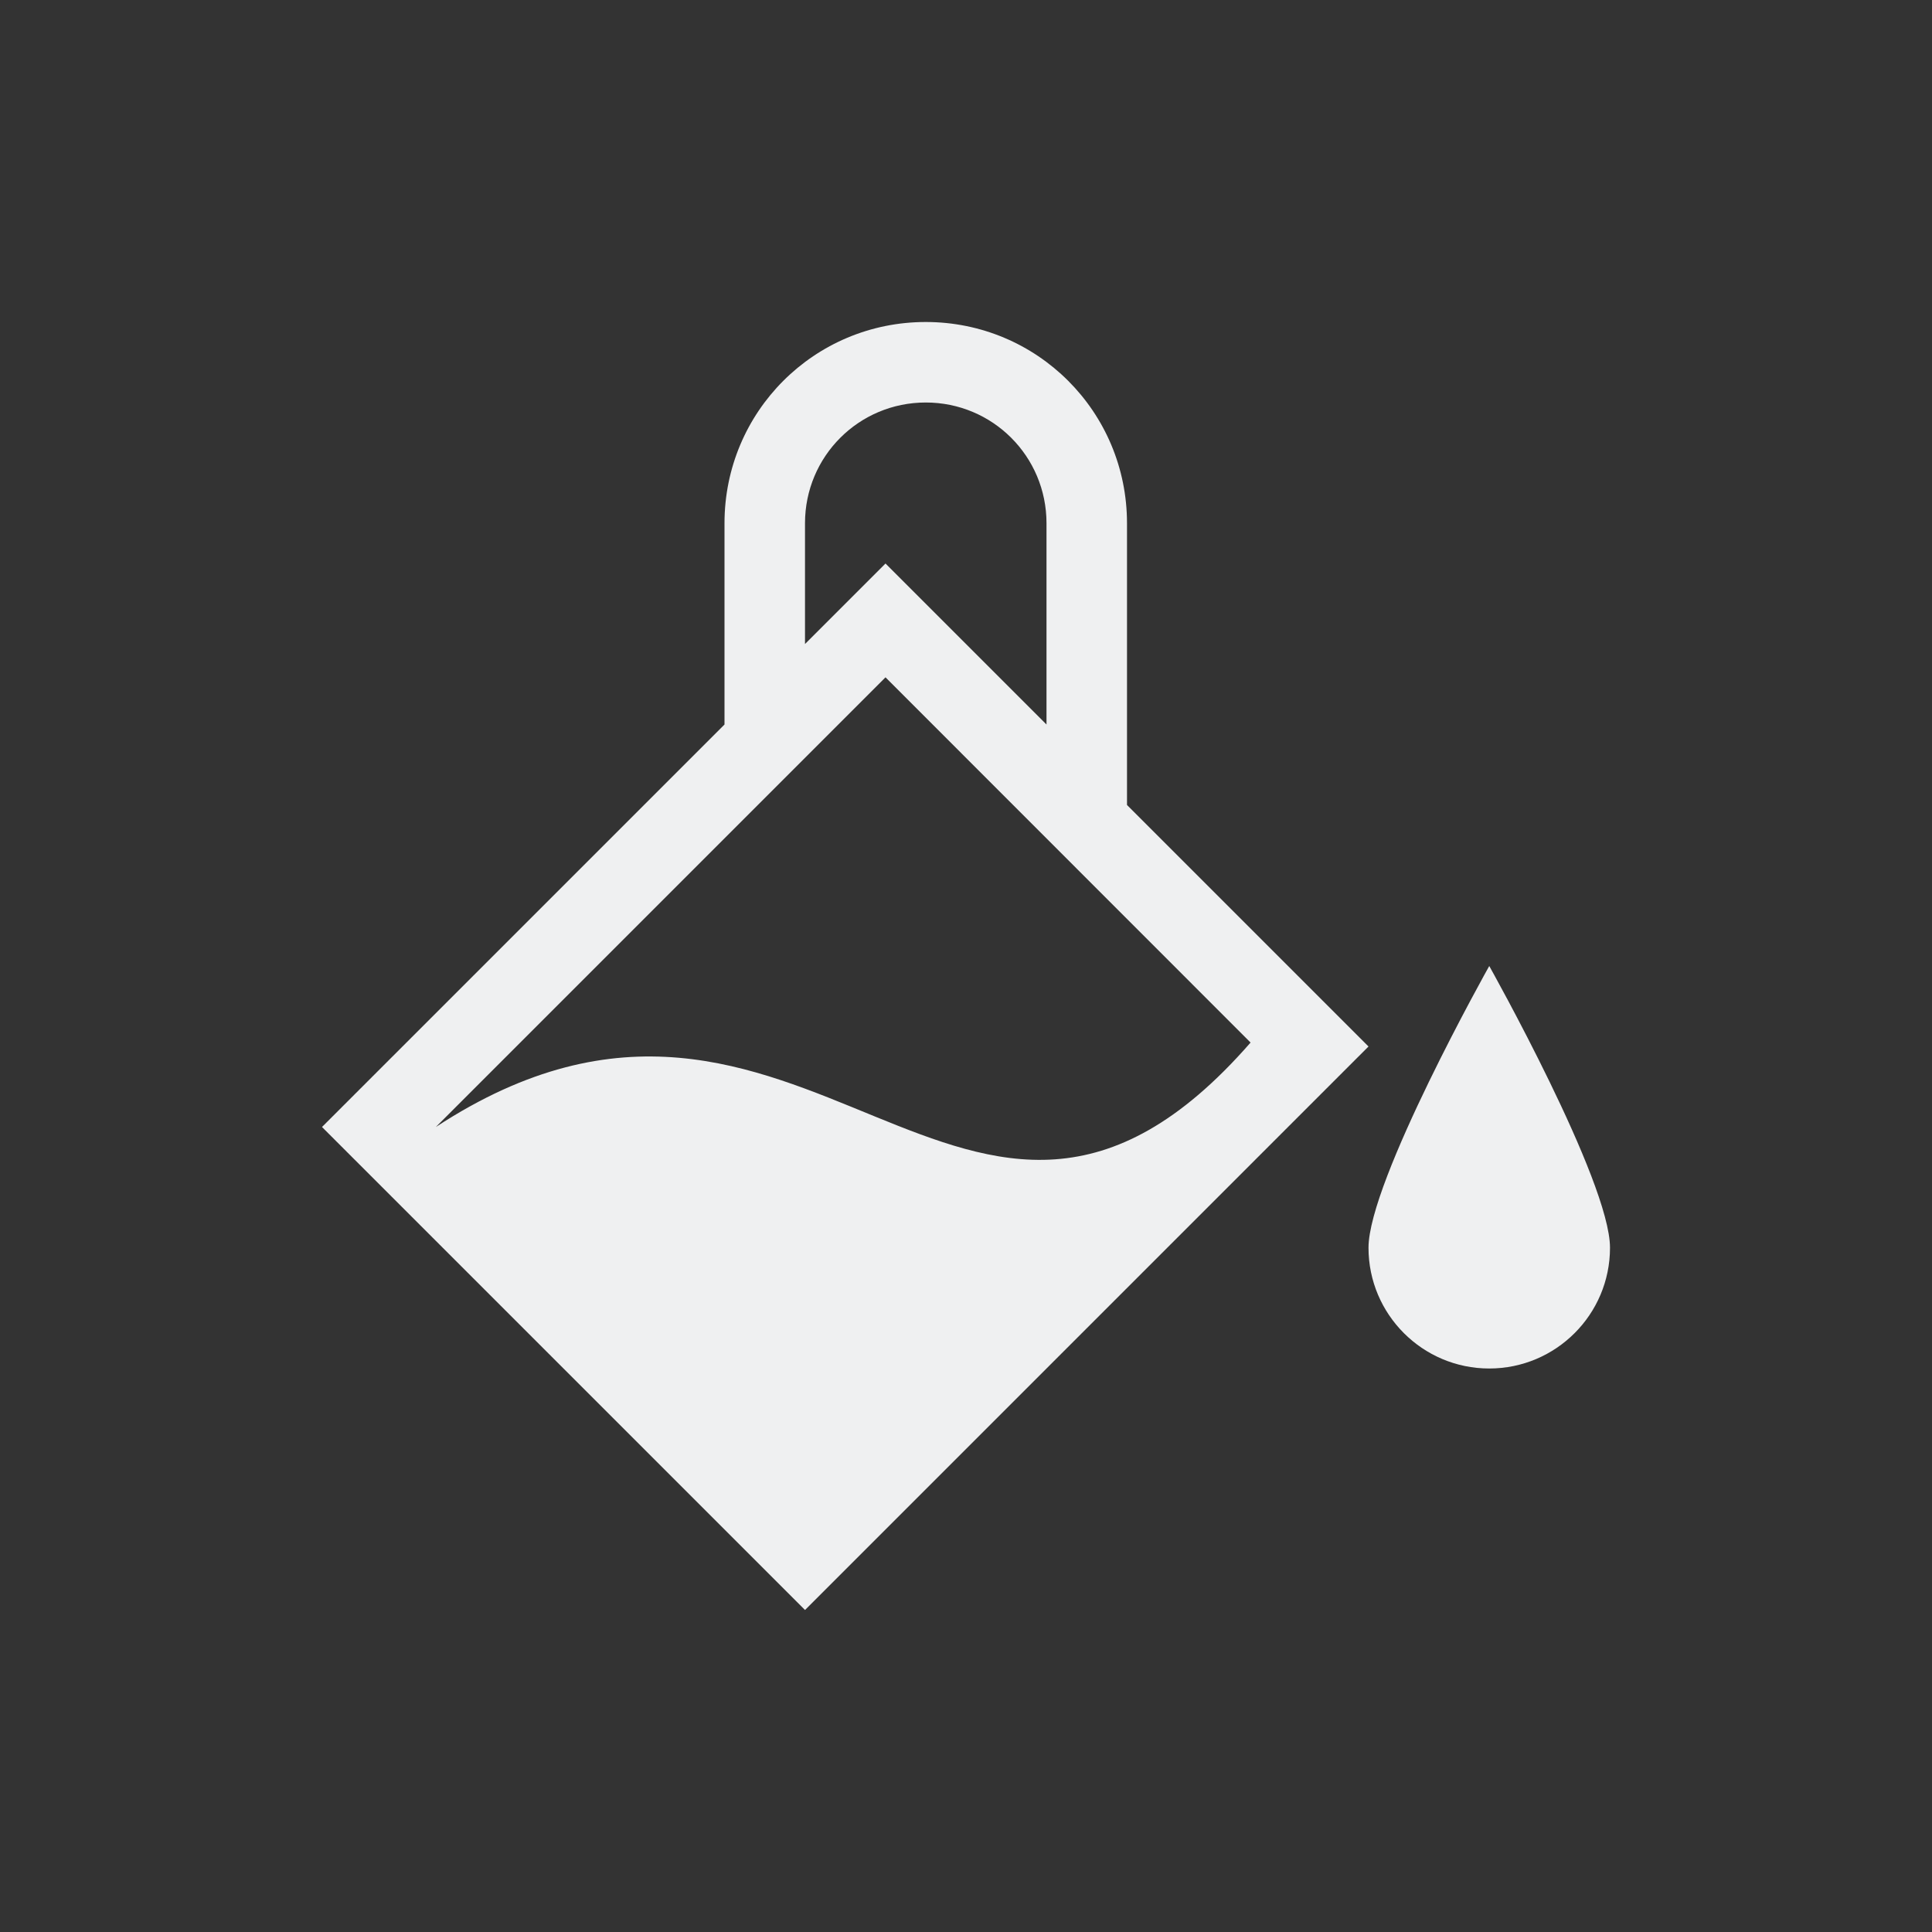 <svg viewBox="0 0 24 24" xmlns="http://www.w3.org/2000/svg"><rect x="0" y="0" width="24" height="24" fill="#333333" stroke="none"/><path d="m11.5 4c-1.385 0-2.5 1.115-2.5 2.5v2.5l-5 5 6 6 7-7-3-3v-3.5c0-1.385-1.115-2.5-2.5-2.5zm0 1c.831 0 1.5.669 1.5 1.5v2.5l-2-2-1 1v-1.5c0-.831.669-1.5 1.5-1.5zm-.5 3.414 4.535 4.537c-3.535 4.05-5.536-1.951-10.121 1.049zm7.5 3.586s-1.5 2.672-1.5 3.5.672 1.5 1.5 1.5 1.5-.672 1.5-1.5-1.5-3.5-1.5-3.5z" fill="#eff0f1"/></svg>